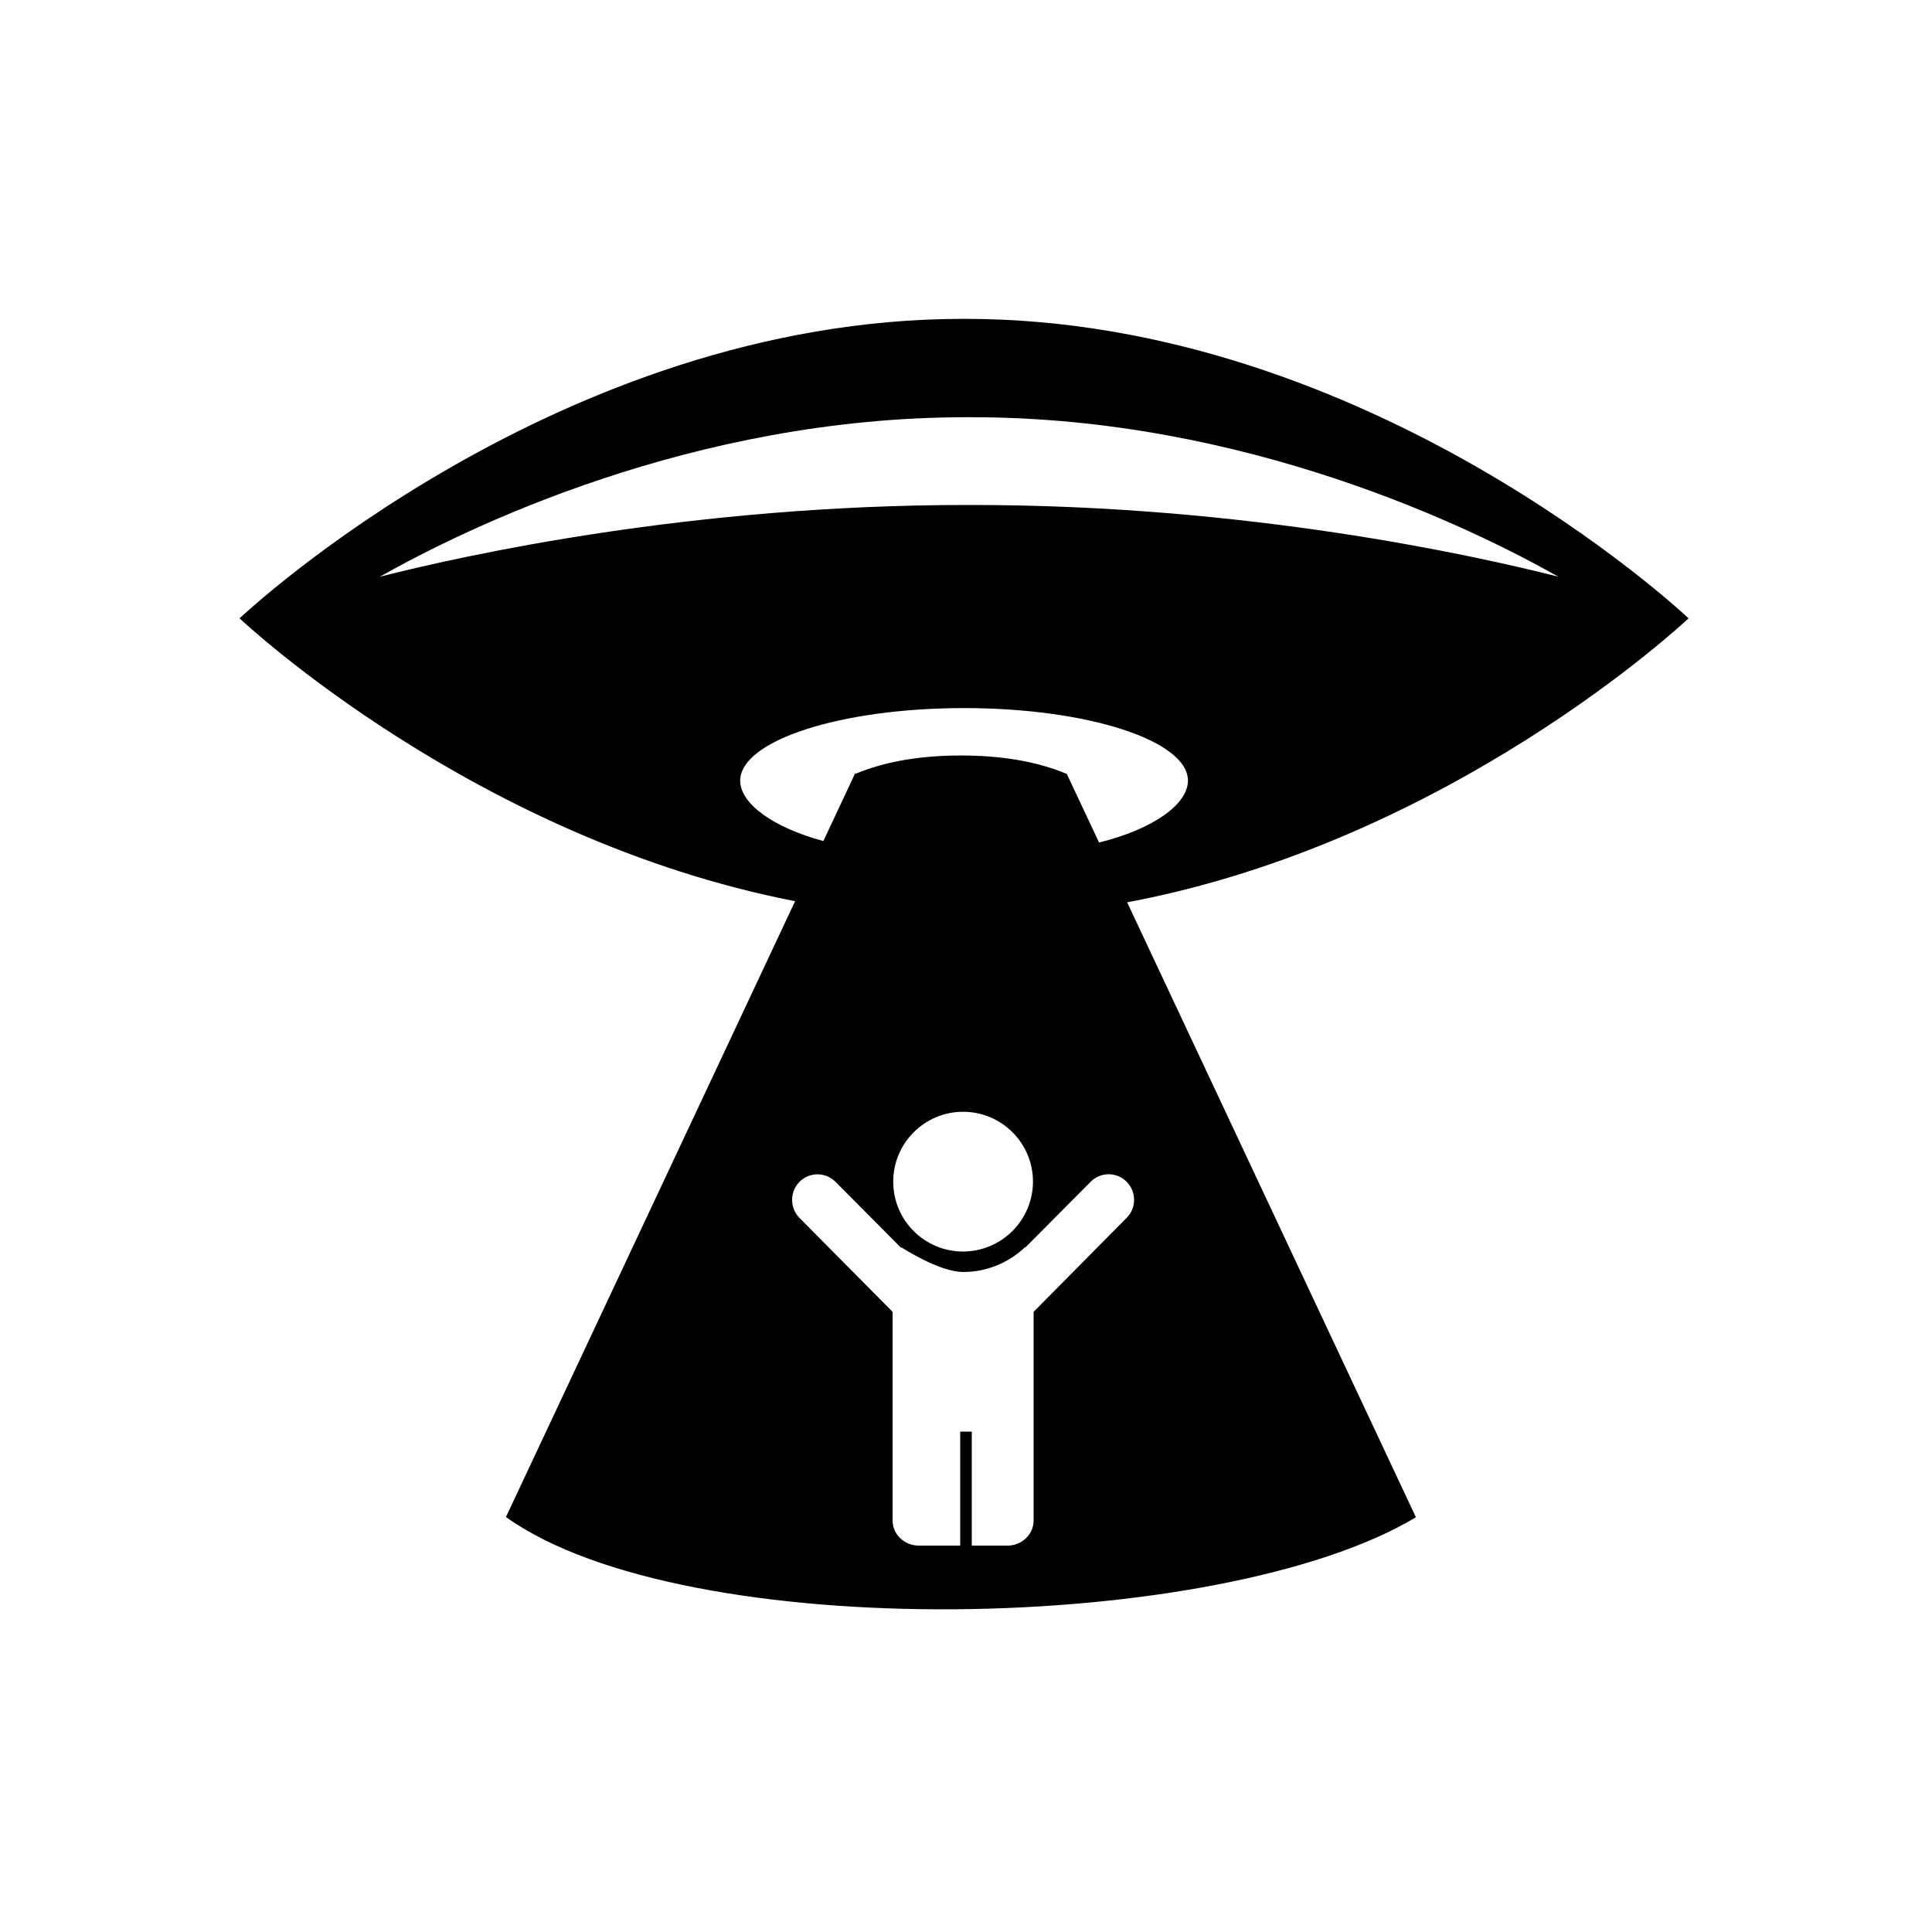 <svg width="24" height="24" viewBox="0 0 24 24" fill="currentColor" xmlns="http://www.w3.org/2000/svg">
<path fill-rule="evenodd" clip-rule="evenodd" d="M14.002 11.209L17.589 18.848C15.162 20.303 8.516 20.442 6.285 18.845L9.877 11.195C5.904 10.423 3.031 7.733 2.976 7.681C3.04 7.621 6.945 3.961 11.96 3.961H11.992C17.008 3.961 20.912 7.621 20.976 7.681C20.92 7.733 18.013 10.456 14.002 11.209ZM9.932 15.13L11.088 16.296V18.888C11.088 19.063 11.237 19.2 11.412 19.2H12.516C12.691 19.2 12.84 19.063 12.84 18.888V16.296L13.995 15.129C14.119 15.005 14.119 14.804 13.995 14.68C13.937 14.62 13.856 14.587 13.772 14.587C13.688 14.587 13.608 14.62 13.549 14.68L12.739 15.495L12.739 15.494H12.737V15.497L12.732 15.494C12.525 15.691 12.25 15.802 11.964 15.801C11.666 15.801 11.196 15.494 11.196 15.494L11.194 15.501L10.379 14.681C10.319 14.621 10.239 14.588 10.155 14.588C10.072 14.588 9.991 14.621 9.932 14.681C9.809 14.805 9.809 15.005 9.932 15.13ZM12.832 14.674C12.829 14.195 12.439 13.809 11.96 13.811C11.482 13.813 11.095 14.203 11.096 14.681C11.097 15.16 11.485 15.547 11.964 15.547C12.195 15.546 12.416 15.454 12.579 15.29C12.742 15.126 12.833 14.905 12.832 14.674ZM10.228 10.448L10.625 9.602L10.626 9.605L10.626 9.611H10.631C11.016 9.451 11.462 9.385 11.938 9.385C12.414 9.385 12.86 9.451 13.245 9.611H13.248L13.248 9.605L13.653 10.466C14.322 10.301 14.757 9.992 14.757 9.698C14.757 9.2 13.512 8.796 11.976 8.796C10.44 8.796 9.195 9.2 9.195 9.698C9.195 9.981 9.599 10.278 10.228 10.448ZM12.075 5.183H12.003C8.598 5.183 5.787 6.561 4.719 7.164C5.787 6.893 8.598 6.273 12.003 6.273H12.075C15.479 6.273 18.291 6.893 19.358 7.164C18.291 6.561 15.479 5.183 12.075 5.183ZM12.072 19.2H11.928V17.784H12.072V19.2Z" fill="currentColor"/>
</svg>
